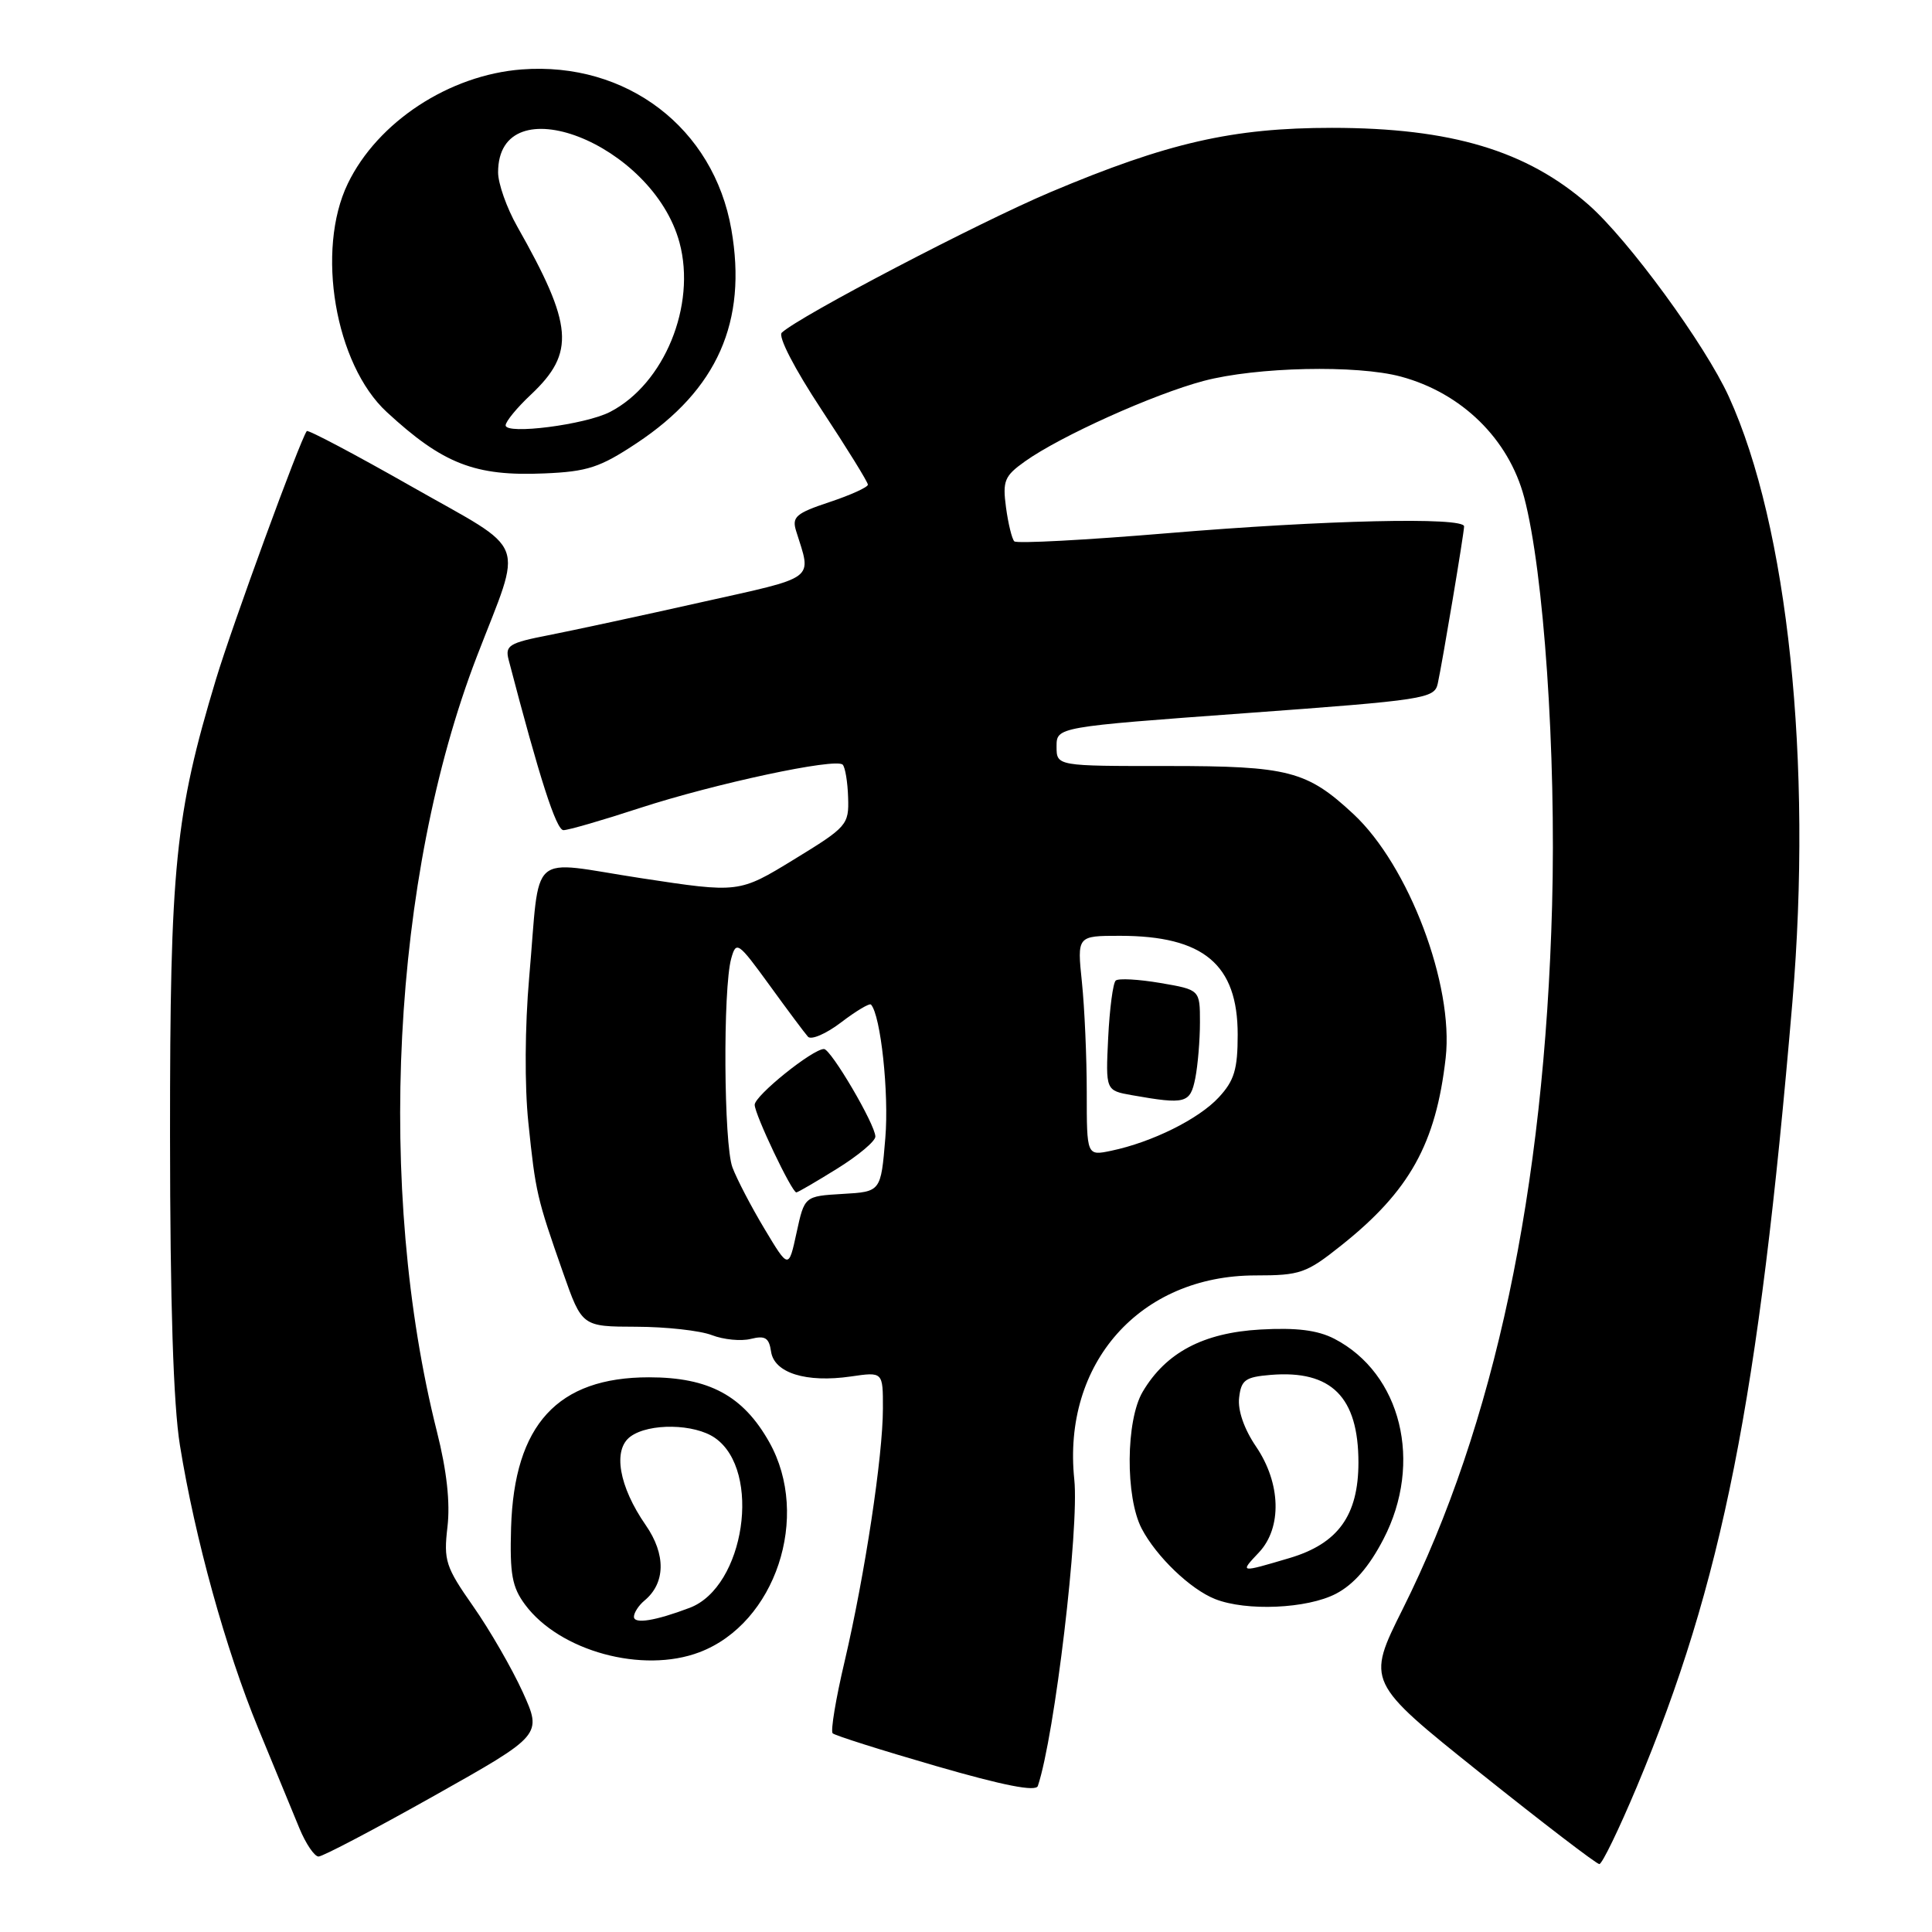 <?xml version="1.0" encoding="UTF-8" standalone="no"?>
<!DOCTYPE svg PUBLIC "-//W3C//DTD SVG 1.1//EN" "http://www.w3.org/Graphics/SVG/1.1/DTD/svg11.dtd" >
<svg xmlns="http://www.w3.org/2000/svg" xmlns:xlink="http://www.w3.org/1999/xlink" version="1.1" viewBox="0 0 256 256">
 <g >
 <path fill="currentColor"
d=" M 216.89 236.75 C 228.24 209.68 233.03 185.52 237.50 132.80 C 240.19 101.01 236.91 69.72 229.08 52.56 C 225.95 45.68 215.77 31.76 210.48 27.12 C 202.32 19.96 192.30 16.95 176.50 16.94 C 163.34 16.94 154.74 18.90 139.19 25.46 C 129.66 29.49 105.97 41.87 103.59 44.08 C 103.06 44.57 105.26 48.83 108.84 54.26 C 112.23 59.40 115.00 63.88 115.00 64.22 C 115.00 64.56 112.71 65.60 109.91 66.53 C 105.46 68.01 104.91 68.49 105.49 70.36 C 107.56 76.98 108.42 76.34 92.83 79.82 C 84.95 81.59 75.88 83.54 72.67 84.17 C 67.48 85.18 66.91 85.53 67.39 87.40 C 71.49 103.11 73.70 109.99 74.66 110.00 C 75.30 110.00 79.83 108.69 84.74 107.08 C 94.74 103.82 110.73 100.40 111.66 101.32 C 111.99 101.66 112.32 103.62 112.38 105.68 C 112.50 109.29 112.24 109.58 105.21 113.88 C 97.92 118.34 97.92 118.34 84.93 116.36 C 69.75 114.04 71.63 112.38 70.12 129.50 C 69.55 136.01 69.50 143.87 70.01 148.75 C 70.97 158.03 71.13 158.72 74.61 168.64 C 77.12 175.78 77.12 175.78 84.31 175.80 C 88.26 175.81 92.77 176.31 94.32 176.91 C 95.87 177.51 98.20 177.74 99.49 177.41 C 101.39 176.94 101.90 177.26 102.17 179.09 C 102.58 181.93 106.83 183.25 112.75 182.39 C 117.00 181.77 117.00 181.77 116.99 186.64 C 116.99 192.94 114.59 208.72 111.92 220.13 C 110.75 225.08 110.04 229.37 110.33 229.67 C 110.62 229.96 116.78 231.91 124.00 234.00 C 132.98 236.60 137.26 237.44 137.52 236.65 C 139.75 230.01 143.02 202.47 142.35 196.05 C 140.74 180.63 151.06 169.00 166.36 169.00 C 172.29 169.00 173.09 168.72 177.73 165.02 C 186.78 157.82 190.27 151.55 191.56 140.17 C 192.65 130.51 186.67 114.69 179.33 107.86 C 173.17 102.13 170.73 101.50 154.75 101.50 C 140.00 101.51 140.00 101.51 140.00 98.92 C 140.00 96.33 140.00 96.33 165.02 94.50 C 188.83 92.76 190.07 92.57 190.51 90.58 C 191.13 87.74 193.99 70.68 194.00 69.75 C 194.00 68.48 175.53 68.91 154.74 70.65 C 143.86 71.56 134.71 72.05 134.40 71.73 C 134.09 71.42 133.59 69.39 133.30 67.23 C 132.83 63.71 133.10 63.07 135.81 61.14 C 140.51 57.79 152.86 52.23 159.50 50.47 C 166.51 48.62 179.78 48.33 185.62 49.90 C 193.69 52.07 199.91 58.17 201.96 65.90 C 204.57 75.78 206.21 99.81 205.66 120.00 C 204.64 157.71 198.03 188.85 185.88 213.18 C 181.05 222.85 181.05 222.85 196.15 234.93 C 204.46 241.57 211.55 247.00 211.92 247.00 C 212.29 247.00 214.52 242.39 216.89 236.75 Z  M 57.53 237.95 C 71.84 229.90 71.84 229.90 69.26 224.20 C 67.83 221.07 64.88 215.95 62.69 212.83 C 59.04 207.62 58.77 206.78 59.29 202.33 C 59.67 199.13 59.20 194.87 57.90 189.72 C 49.81 157.59 51.93 116.23 63.18 87.00 C 69.32 71.05 70.21 73.38 54.56 64.48 C 47.07 60.22 40.81 56.91 40.65 57.12 C 39.74 58.35 30.78 82.85 28.62 90.00 C 23.20 107.97 22.52 114.76 22.53 150.50 C 22.54 172.66 22.97 186.13 23.84 191.50 C 25.83 203.83 29.90 218.53 34.21 229.00 C 36.36 234.22 38.82 240.19 39.67 242.25 C 40.52 244.31 41.67 246.00 42.21 246.00 C 42.76 246.00 49.65 242.38 57.53 237.95 Z  M 92.68 218.93 C 102.76 215.11 107.47 200.94 101.93 191.09 C 98.47 184.94 93.95 182.50 86.00 182.50 C 73.88 182.50 68.13 188.77 67.72 202.43 C 67.54 208.58 67.85 210.30 69.58 212.63 C 74.16 218.79 85.15 221.79 92.68 218.93 Z  M 177.02 211.18 C 179.38 209.95 181.41 207.62 183.32 203.93 C 188.58 193.80 185.68 181.99 176.80 177.39 C 174.57 176.25 171.80 175.90 166.99 176.17 C 159.44 176.60 154.48 179.22 151.41 184.42 C 149.17 188.21 149.10 198.37 151.28 202.55 C 153.21 206.24 157.72 210.58 161.00 211.88 C 165.13 213.52 173.21 213.17 177.02 211.18 Z  M 84.38 58.71 C 95.05 51.63 99.04 42.62 96.91 30.41 C 94.57 16.96 83.04 8.15 69.14 9.20 C 59.53 9.93 50.04 16.15 46.09 24.32 C 41.82 33.14 44.40 48.29 51.25 54.60 C 58.69 61.47 62.94 63.13 72.13 62.73 C 77.86 62.49 79.51 61.94 84.38 58.71 Z  M 101.30 162.83 C 99.54 159.90 97.63 156.23 97.05 154.68 C 95.90 151.60 95.78 131.00 96.89 127.01 C 97.55 124.64 97.79 124.80 101.94 130.51 C 104.33 133.81 106.63 136.89 107.06 137.37 C 107.48 137.84 109.46 136.99 111.44 135.48 C 113.43 133.96 115.21 132.90 115.41 133.11 C 116.70 134.53 117.81 144.84 117.31 150.79 C 116.72 157.91 116.72 157.91 111.66 158.20 C 106.60 158.50 106.60 158.50 105.55 163.33 C 104.50 168.17 104.50 168.17 101.30 162.83 Z  M 110.93 154.85 C 113.72 153.12 116.00 151.21 115.99 150.60 C 115.98 149.00 110.10 139.00 109.18 139.00 C 107.68 139.00 100.00 145.18 100.00 146.39 C 100.00 147.66 104.92 158.00 105.52 158.00 C 105.71 158.00 108.15 156.58 110.93 154.85 Z  M 144.00 144.73 C 144.00 140.09 143.71 133.53 143.36 130.15 C 142.72 124.00 142.72 124.00 148.39 124.00 C 159.48 124.00 164.00 127.79 164.00 137.08 C 164.00 141.70 163.55 143.19 161.49 145.41 C 158.84 148.28 152.65 151.35 147.25 152.48 C 144.00 153.16 144.00 153.16 144.00 144.73 Z  M 158.38 142.88 C 158.72 141.16 159.00 137.82 159.00 135.45 C 159.00 131.15 159.00 131.15 153.75 130.25 C 150.86 129.76 148.20 129.61 147.84 129.93 C 147.48 130.24 147.03 133.65 146.84 137.50 C 146.50 144.50 146.50 144.50 150.00 145.12 C 157.10 146.37 157.71 146.21 158.38 142.88 Z  M 84.00 214.23 C 84.00 213.69 84.63 212.72 85.40 212.08 C 88.19 209.77 88.25 205.97 85.57 202.10 C 82.00 196.95 81.16 192.09 83.54 190.35 C 86.01 188.54 92.04 188.64 94.75 190.54 C 100.97 194.89 98.68 210.27 91.40 213.04 C 86.84 214.77 84.00 215.23 84.00 214.23 Z  M 166.83 205.69 C 169.89 202.42 169.73 196.54 166.44 191.69 C 164.86 189.37 163.99 186.88 164.19 185.21 C 164.46 182.85 165.00 182.46 168.38 182.18 C 176.42 181.52 180.00 185.11 180.00 193.80 C 179.99 200.81 177.30 204.54 170.87 206.45 C 164.21 208.42 164.25 208.43 166.83 205.69 Z  M 67.00 56.36 C 67.00 55.85 68.51 54.01 70.37 52.27 C 76.25 46.72 75.95 43.11 68.54 30.02 C 67.14 27.55 66.00 24.32 66.00 22.84 C 66.00 11.04 86.49 18.98 90.04 32.15 C 92.28 40.48 88.02 50.87 80.84 54.58 C 77.56 56.28 67.00 57.63 67.00 56.36 Z "/>
</g>
</svg>